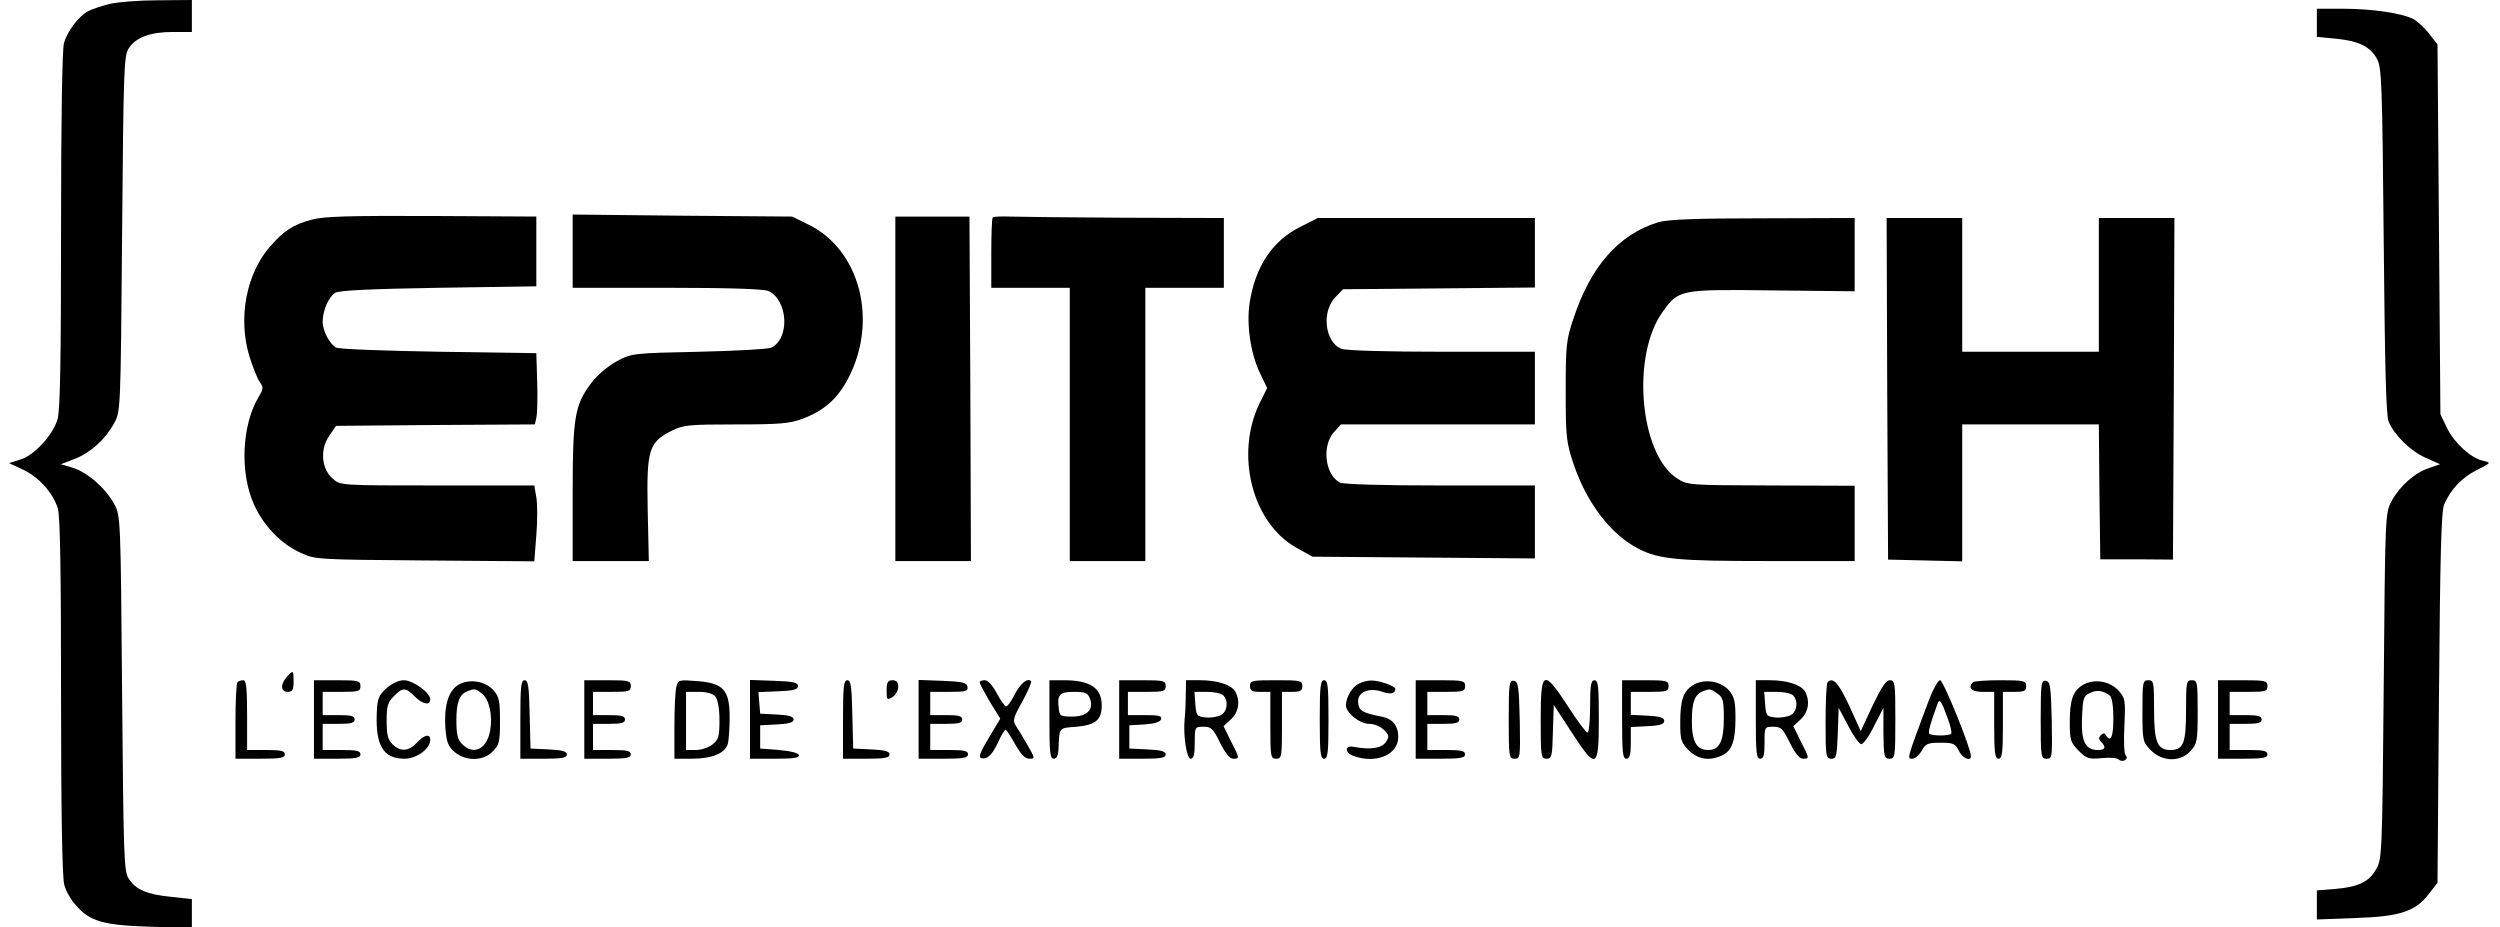 <?xml version="1.0" standalone="no"?>
<!DOCTYPE svg PUBLIC "-//W3C//DTD SVG 20010904//EN"
 "http://www.w3.org/TR/2001/REC-SVG-20010904/DTD/svg10.dtd">
<svg version="1.0" xmlns="http://www.w3.org/2000/svg"
 width="860pt" height="319pt" viewBox="0 0 860 319"
 preserveAspectRatio="xMidYMid meet">

<g transform="translate(0,319) scale(0.1,-0.1)"
fill="#000000" stroke="none">
<path d="M375 3176 c-27 -7 -60 -18 -71 -24 -34 -18 -72 -69 -84 -110 -6 -24
-10 -258 -10 -646 0 -437 -3 -620 -12 -648 -16 -55 -81 -125 -128 -139 l-39
-12 47 -22 c56 -26 104 -80 121 -134 8 -27 11 -220 11 -647 0 -394 4 -622 11
-647 5 -21 23 -53 40 -71 48 -56 95 -69 257 -74 l142 -4 0 50 0 49 -72 8 c-82
8 -120 24 -145 62 -17 25 -18 77 -23 638 -5 603 -5 610 -27 651 -29 54 -93
110 -143 125 l-41 12 47 18 c55 21 107 68 137 124 22 39 22 48 27 650 5 570 6
613 23 639 25 38 74 56 152 56 l65 0 0 55 0 55 -117 -1 c-65 0 -140 -6 -168
-13z"/>
<path d="M7970 3111 l0 -48 65 -6 c79 -8 119 -27 142 -70 16 -29 18 -83 23
-627 4 -427 8 -602 17 -621 21 -48 77 -102 128 -124 l49 -22 -38 -13 c-49 -16
-101 -62 -129 -114 -22 -41 -22 -48 -27 -636 -5 -577 -6 -596 -26 -630 -25
-44 -61 -61 -141 -68 l-63 -5 0 -50 0 -50 133 5 c154 5 207 23 253 84 l29 37
5 636 c4 496 8 643 18 666 24 54 61 92 112 118 50 25 50 25 22 32 -42 9 -97
59 -124 112 l-23 48 -5 636 -5 636 -28 36 c-15 20 -41 44 -56 52 -40 20 -141
35 -243 35 l-88 0 0 -49z"/>
<path d="M1071 2434 c-61 -16 -95 -38 -141 -91 -83 -94 -112 -247 -72 -379 12
-38 28 -78 36 -89 13 -18 12 -23 -4 -50 -58 -96 -66 -261 -16 -371 33 -73 92
-135 161 -166 49 -23 58 -23 426 -26 l377 -3 7 90 c4 49 4 108 0 130 l-7 41
-333 0 c-333 0 -334 0 -360 23 -39 33 -45 100 -13 147 l24 35 342 3 342 2 5
23 c3 12 5 67 3 122 l-3 100 -335 5 c-184 3 -343 9 -353 14 -22 11 -47 57 -47
89 0 39 21 87 44 100 15 8 118 13 356 17 l335 5 0 120 0 120 -360 2 c-287 1
-371 -1 -414 -13z"/>
<path d="M1970 2326 l0 -126 325 0 c212 0 332 -4 348 -11 68 -31 75 -164 10
-195 -10 -5 -121 -11 -248 -14 -227 -5 -231 -5 -282 -32 -31 -17 -67 -47 -88
-74 -58 -77 -65 -117 -65 -381 l0 -233 131 0 131 0 -4 178 c-4 206 4 230 82
270 41 20 57 22 222 22 152 0 185 3 230 20 72 27 119 68 155 137 105 198 42
443 -135 530 l-57 28 -377 3 -378 4 0 -126z"/>
<path d="M3080 1853 l0 -593 130 0 130 0 -2 593 -3 592 -127 0 -128 0 0 -592z"/>
<path d="M3415 2442 c-3 -3 -5 -59 -5 -124 l0 -118 135 0 135 0 0 -470 0 -470
130 0 130 0 0 470 0 470 135 0 135 0 0 120 0 120 -342 1 c-189 1 -367 3 -395
4 -29 1 -55 0 -58 -3z"/>
<path d="M4472 2409 c-94 -47 -153 -134 -173 -259 -12 -76 3 -177 36 -245 l24
-50 -25 -50 c-87 -177 -27 -415 127 -500 l54 -30 383 -3 382 -3 0 126 0 125
-326 0 c-204 0 -332 4 -345 10 -52 28 -63 129 -18 176 l22 24 334 0 333 0 0
125 0 125 -319 0 c-188 0 -331 4 -346 10 -58 22 -70 130 -20 179 l25 26 330 3
330 3 0 119 0 120 -373 0 -374 0 -61 -31z"/>
<path d="M5703 2425 c-134 -41 -231 -151 -290 -330 -25 -74 -27 -92 -27 -250
0 -158 2 -176 27 -251 45 -134 129 -244 224 -292 70 -36 135 -42 443 -42 l300
0 0 129 0 130 -287 1 c-287 1 -288 1 -325 25 -128 85 -157 423 -48 573 55 76
58 77 378 73 l282 -3 0 126 0 126 -317 -1 c-233 0 -329 -4 -360 -14z"/>
<path d="M6492 1853 l3 -588 128 -3 127 -3 0 236 0 235 235 0 235 0 2 -232 3
-232 125 0 125 -1 3 588 2 587 -130 0 -130 0 0 -230 0 -230 -235 0 -235 0 0
230 0 230 -130 0 -130 0 2 -587z"/>
<path d="M987 862 c-23 -26 -22 -52 3 -52 16 0 20 7 20 35 0 40 -1 41 -23 17z"/>
<path d="M817 843 c-4 -3 -7 -64 -7 -135 l0 -128 85 0 c69 0 85 3 85 15 0 12
-14 15 -65 15 l-65 0 0 120 c0 93 -3 120 -13 120 -8 0 -17 -3 -20 -7z"/>
<path d="M1080 715 l0 -135 80 0 c64 0 80 3 80 15 0 12 -14 15 -65 15 l-65 0
0 45 0 45 55 0 c42 0 55 3 55 15 0 12 -13 15 -55 15 l-55 0 0 40 0 40 65 0
c58 0 65 2 65 20 0 18 -7 20 -80 20 l-80 0 0 -135z"/>
<path d="M1329 822 c-27 -25 -31 -35 -33 -87 -4 -111 23 -155 96 -155 41 0 88
34 88 65 0 22 -20 18 -46 -10 -28 -30 -57 -32 -84 -5 -16 16 -20 33 -20 80 0
51 4 65 25 85 30 31 40 31 71 0 27 -28 54 -33 54 -11 0 23 -59 66 -91 66 -17
0 -41 -11 -60 -28z"/>
<path d="M1578 835 c-35 -20 -51 -72 -46 -148 4 -50 9 -64 32 -84 38 -32 98
-32 131 2 22 22 25 32 25 104 0 69 -3 84 -22 106 -28 32 -83 41 -120 20z m81
-32 c25 -21 36 -76 27 -127 -12 -64 -57 -85 -96 -46 -16 16 -20 33 -20 83 0
63 11 90 40 100 24 9 27 8 49 -10z"/>
<path d="M1790 715 l0 -135 80 0 c63 0 80 3 80 15 0 10 -16 15 -62 17 l-63 3
-3 118 c-2 95 -5 117 -17 117 -13 0 -15 -23 -15 -135z"/>
<path d="M2010 715 l0 -135 80 0 c64 0 80 3 80 15 0 12 -14 15 -65 15 l-65 0
0 45 0 45 55 0 c42 0 55 3 55 15 0 12 -13 15 -55 15 l-55 0 0 40 0 40 65 0
c58 0 65 2 65 20 0 18 -7 20 -80 20 l-80 0 0 -135z"/>
<path d="M2327 829 c-4 -13 -7 -75 -7 -136 l0 -113 60 0 c70 0 115 19 124 52
3 13 6 53 6 90 0 94 -21 118 -111 125 -63 5 -66 4 -72 -18z m134 -35 c8 -10
14 -42 14 -81 0 -56 -3 -67 -24 -84 -13 -10 -38 -19 -57 -19 l-34 0 0 100 0
100 44 0 c28 0 48 -6 57 -16z"/>
<path d="M2580 715 l0 -135 86 0 c64 0 85 3 82 13 -3 7 -30 14 -69 17 l-64 5
0 40 0 40 58 3 c41 2 57 7 57 17 0 10 -16 15 -57 17 l-58 3 -3 37 -3 37 68 3
c52 2 68 6 68 18 0 12 -17 16 -82 18 l-83 3 0 -136z"/>
<path d="M2900 715 l0 -135 80 0 c63 0 80 3 80 15 0 10 -16 15 -62 17 l-63 3
-3 118 c-2 95 -5 117 -17 117 -13 0 -15 -23 -15 -135z"/>
<path d="M3050 815 c0 -33 1 -34 20 -23 11 7 20 23 20 35 0 16 -6 23 -20 23
-16 0 -20 -7 -20 -35z"/>
<path d="M3160 715 l0 -135 85 0 c69 0 85 3 85 15 0 12 -14 15 -65 15 l-65 0
0 45 0 45 55 0 c42 0 55 3 55 15 0 12 -13 15 -55 15 l-55 0 0 40 0 40 66 0
c57 0 65 2 62 18 -3 14 -16 17 -86 20 l-82 3 0 -136z"/>
<path d="M3370 843 c0 -5 16 -34 35 -67 l36 -58 -40 -67 c-30 -50 -36 -67 -25
-69 21 -5 38 12 59 58 10 22 21 40 24 40 3 0 18 -23 33 -50 20 -35 34 -50 49
-50 20 0 20 1 -7 48 -15 26 -33 56 -40 66 -11 17 -8 28 23 83 19 35 33 67 30
70 -13 12 -37 -8 -57 -47 -11 -22 -24 -40 -29 -40 -4 0 -19 20 -32 45 -14 27
-31 45 -41 45 -10 0 -18 -3 -18 -7z"/>
<path d="M3610 715 c0 -113 2 -135 15 -135 10 0 15 11 16 30 4 80 -1 75 62 80
66 6 87 24 87 73 0 61 -40 87 -131 87 l-49 0 0 -135z m139 73 c15 -38 -9 -63
-60 -63 -41 0 -44 2 -47 28 -6 48 3 57 53 57 38 0 47 -4 54 -22z"/>
<path d="M3850 715 l0 -135 80 0 c63 0 80 3 80 15 0 10 -16 15 -62 17 l-63 3
0 40 0 40 52 3 c33 2 53 8 57 17 4 12 -6 15 -54 15 l-60 0 0 40 0 40 65 0 c58
0 65 2 65 20 0 18 -7 20 -80 20 l-80 0 0 -135z"/>
<path d="M4079 798 c0 -29 -2 -66 -4 -83 -5 -56 7 -135 21 -135 10 0 14 15 14
55 0 54 0 55 30 55 27 0 33 -6 57 -55 18 -36 33 -55 45 -55 23 0 23 1 -8 61
l-25 51 25 23 c27 25 33 62 16 95 -13 24 -62 40 -121 40 l-49 0 -1 -52z m129
0 c19 -19 14 -56 -8 -68 -12 -6 -35 -10 -53 -8 -30 3 -32 6 -35 46 l-3 42 43
0 c24 0 49 -5 56 -12z"/>
<path d="M4300 830 c0 -16 7 -20 35 -20 l35 0 0 -115 c0 -108 1 -115 20 -115
19 0 20 7 20 115 l0 115 35 0 c28 0 35 4 35 20 0 19 -7 20 -90 20 -83 0 -90
-1 -90 -20z"/>
<path d="M4540 715 c0 -113 2 -135 15 -135 13 0 15 22 15 135 0 113 -2 135
-15 135 -13 0 -15 -22 -15 -135z"/>
<path d="M4674 838 c-22 -10 -44 -47 -44 -74 0 -26 47 -64 80 -64 17 0 39 -9
51 -21 18 -18 19 -23 6 -42 -14 -21 -53 -27 -111 -16 -30 6 -31 -20 -1 -31 77
-29 155 3 155 65 0 39 -20 63 -58 70 -66 13 -77 20 -80 48 -4 35 35 53 81 38
29 -11 47 -7 47 9 0 10 -56 30 -84 29 -12 0 -31 -5 -42 -11z"/>
<path d="M4870 715 l0 -135 85 0 c69 0 85 3 85 15 0 12 -14 15 -65 15 l-65 0
0 45 0 45 55 0 c42 0 55 3 55 15 0 12 -13 15 -55 15 l-55 0 0 40 0 40 65 0
c58 0 65 2 65 20 0 18 -7 20 -85 20 l-85 0 0 -135z"/>
<path d="M5190 716 c0 -130 1 -136 20 -136 20 0 20 5 18 132 -3 117 -5 133
-20 136 -16 3 -18 -8 -18 -132z"/>
<path d="M5300 715 c0 -127 1 -135 20 -135 18 0 20 8 22 93 l3 92 60 -92 c86
-133 95 -129 95 42 0 113 -2 135 -15 135 -12 0 -15 -17 -15 -90 0 -49 -4 -90
-9 -90 -5 0 -35 40 -67 90 -85 130 -94 125 -94 -45z"/>
<path d="M5580 715 c0 -113 2 -135 15 -135 11 0 15 13 15 55 l0 54 58 3 c43 2
57 7 57 18 0 11 -14 16 -57 18 l-58 3 0 39 0 40 65 0 c58 0 65 2 65 20 0 18
-7 20 -80 20 l-80 0 0 -135z"/>
<path d="M5827 835 c-36 -21 -47 -51 -47 -131 0 -59 3 -68 29 -95 32 -31 71
-38 114 -18 35 16 47 49 47 129 0 57 -4 73 -22 95 -29 32 -83 41 -121 20z m81
-31 c19 -13 22 -24 22 -86 0 -77 -15 -108 -53 -108 -41 0 -57 28 -57 100 0 66
10 92 40 103 23 8 24 8 48 -9z"/>
<path d="M6040 715 c0 -113 2 -135 15 -135 12 0 15 13 15 55 0 54 0 55 30 55
27 0 33 -6 57 -55 18 -36 33 -55 45 -55 23 0 23 1 -8 61 l-25 51 25 23 c27 25
33 62 16 95 -13 24 -62 40 -121 40 l-49 0 0 -135z m128 83 c19 -19 14 -56 -8
-68 -12 -6 -35 -10 -53 -8 -30 3 -32 6 -35 46 l-3 42 43 0 c24 0 49 -5 56 -12z"/>
<path d="M6287 843 c-4 -3 -7 -64 -7 -135 0 -120 1 -128 20 -128 17 0 19 8 22
88 l3 87 33 -62 c18 -35 38 -63 45 -63 7 0 27 28 44 63 l32 62 0 -87 c1 -81 3
-88 21 -88 19 0 20 7 20 135 0 125 -1 135 -19 135 -13 0 -29 -24 -59 -87 l-41
-88 -40 88 c-37 79 -56 99 -74 80z"/>
<path d="M6636 783 c-78 -208 -76 -203 -58 -203 9 0 24 12 33 28 13 24 21 27
64 27 44 0 51 -3 63 -27 12 -26 42 -39 42 -19 0 27 -95 261 -106 261 -7 0 -24
-30 -38 -67z m63 -61 c11 -28 16 -53 13 -56 -7 -8 -67 -8 -75 0 -5 5 3 34 28
103 7 19 13 11 34 -47z"/>
<path d="M6787 843 c-19 -19 -5 -33 33 -33 l40 0 0 -115 c0 -96 3 -115 15
-115 12 0 15 19 15 115 l0 115 40 0 c33 0 40 3 40 20 0 18 -7 20 -88 20 -49 0
-92 -3 -95 -7z"/>
<path d="M7020 716 c0 -130 1 -136 20 -136 20 0 20 5 18 132 -3 117 -5 133
-20 136 -16 3 -18 -8 -18 -132z"/>
<path d="M7167 835 c-36 -21 -47 -51 -47 -131 0 -60 3 -68 30 -96 28 -28 36
-30 80 -26 27 3 53 1 59 -5 5 -5 15 -6 21 -2 7 5 8 11 2 17 -5 5 -7 50 -4 102
4 86 3 94 -19 119 -30 34 -83 43 -122 22z m91 -38 c7 -6 12 -35 12 -78 0 -64
-9 -85 -26 -58 -4 8 -9 8 -17 0 -8 -8 -8 -14 1 -23 18 -18 14 -28 -11 -28 -44
0 -58 30 -55 111 3 66 5 75 27 85 24 12 45 9 69 -9z"/>
<path d="M7370 744 c0 -103 1 -106 29 -135 40 -40 101 -41 136 -3 23 25 25 34
25 135 0 102 -1 109 -20 109 -19 0 -20 -7 -20 -104 0 -113 -9 -136 -54 -136
-45 0 -56 28 -56 138 0 95 -1 102 -20 102 -19 0 -20 -7 -20 -106z"/>
<path d="M7630 715 l0 -135 85 0 c69 0 85 3 85 15 0 12 -14 15 -65 15 l-65 0
0 45 0 45 55 0 c42 0 55 3 55 15 0 12 -13 15 -55 15 l-55 0 0 40 0 40 65 0
c58 0 65 2 65 20 0 18 -7 20 -85 20 l-85 0 0 -135z"/>
</g>
</svg>
